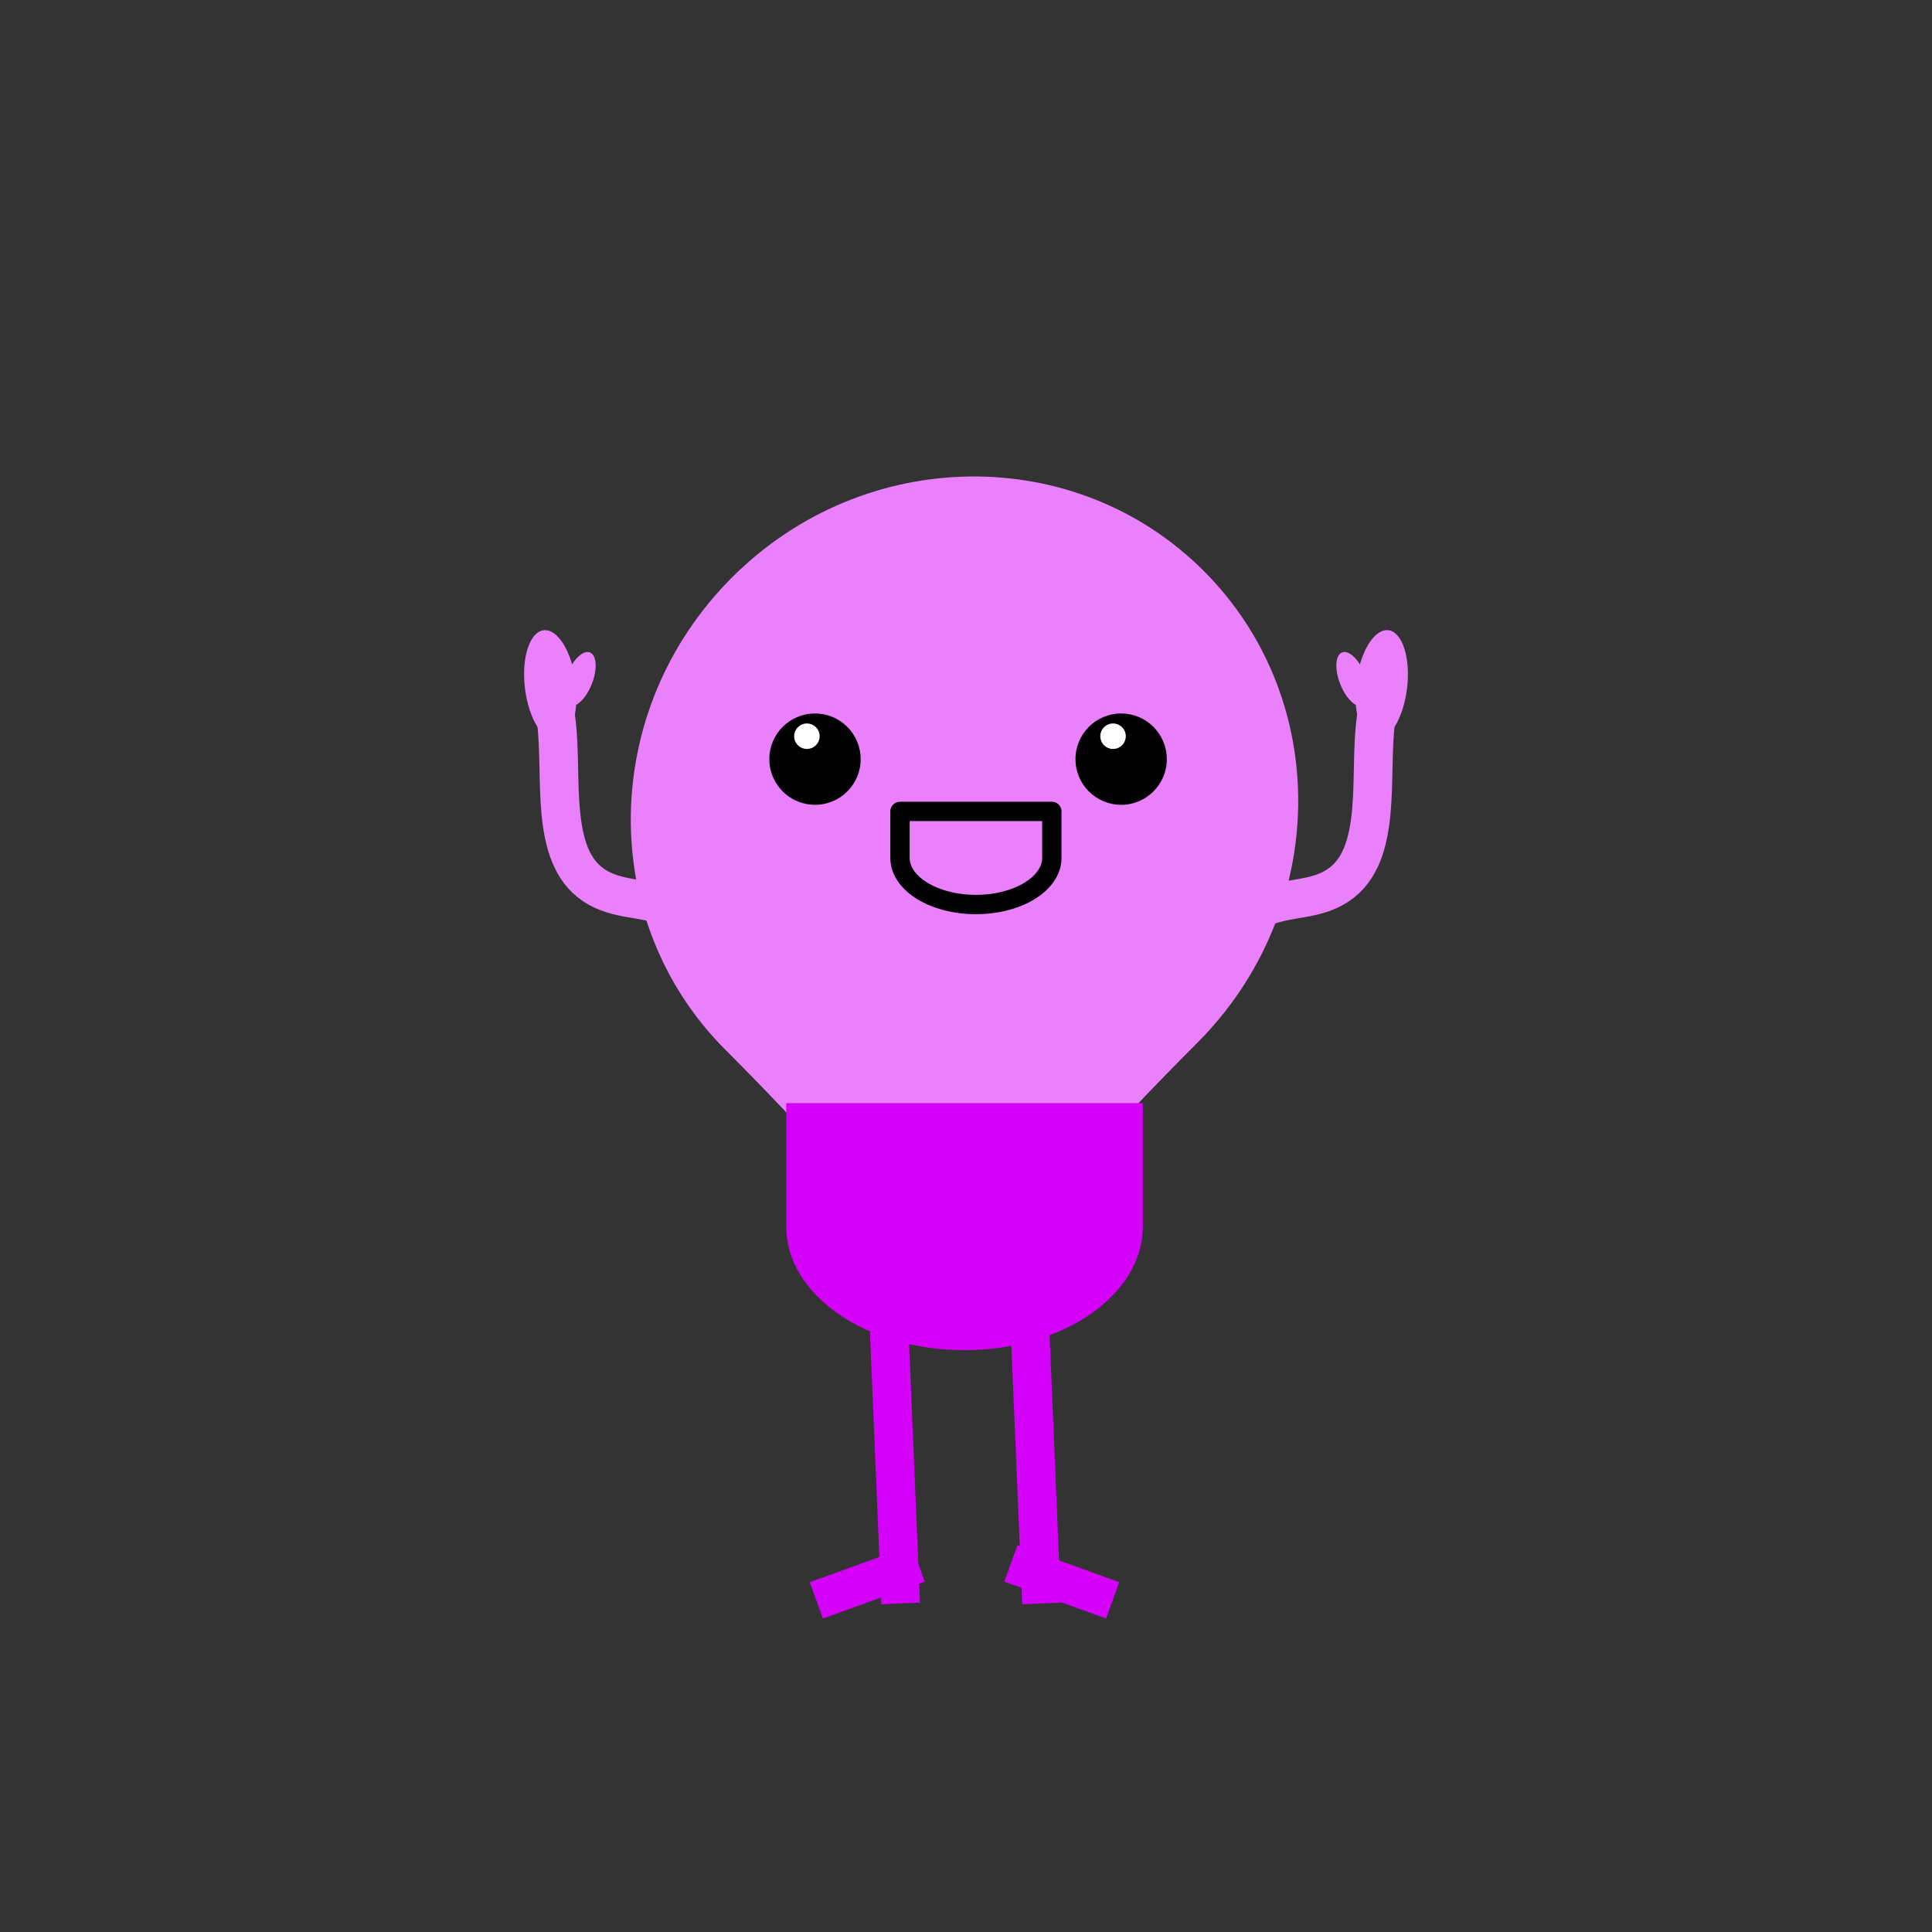 <svg version="1.1" viewBox="0.0 0.0 200.0 200.0" fill="none" stroke="none" stroke-linecap="square" stroke-miterlimit="10" xmlns:xlink="http://www.w3.org/1999/xlink" xmlns="http://www.w3.org/2000/svg"><rect x="0.0" y="0.0" width="200.0" height="200.0" fill="#333333" stroke="none"/><clipPath id="g7dc3d12071_0_1934.0"><path d="m0 0l200.0 0l0 200.0l-200.0 0l0 -200.0z" clip-rule="nonzero"/></clipPath><g clip-path="url(#g7dc3d12071_0_1934.0)"><path fill="#000000" fill-opacity="0.0" d="m0 0l200.0 0l0 200.0l-200.0 0z" fill-rule="evenodd"/><path fill="#ea80fc" d="m124.617 59.108l0 0c13.298 13.307 12.988 35.185 -0.693 48.866q-13.08 13.08 -24.81 27.511q-11.326 -14.111 -24.04 -26.833l0 0c-13.298 -13.307 -12.988 -35.185 0.693 -48.866l0 0c13.681 -13.681 35.552 -13.984 48.85 -0.677z" fill-rule="evenodd"/><path fill="#000000" fill-opacity="0.0" d="m91.942 135.15l1.209 28.84" fill-rule="evenodd"/><path stroke="#d500f9" stroke-width="4.0" stroke-linejoin="round" stroke-linecap="butt" d="m91.942 135.15l1.209 28.84" fill-rule="evenodd"/><path fill="#000000" fill-opacity="0.0" d="m93.168 162.532l-6.779 2.455" fill-rule="evenodd"/><path stroke="#d500f9" stroke-width="4.0" stroke-linejoin="round" stroke-linecap="butt" d="m93.168 162.532l-6.779 2.455" fill-rule="evenodd"/><path fill="#000000" fill-opacity="0.0" d="m106.523 135.15l1.209 28.84" fill-rule="evenodd"/><path stroke="#d500f9" stroke-width="4.0" stroke-linejoin="round" stroke-linecap="butt" d="m106.523 135.15l1.209 28.84" fill-rule="evenodd"/><path fill="#000000" fill-opacity="0.0" d="m106.523 162.532l6.779 2.455" fill-rule="evenodd"/><path stroke="#d500f9" stroke-width="4.0" stroke-linejoin="round" stroke-linecap="butt" d="m106.523 162.532l6.779 2.455" fill-rule="evenodd"/><path fill="#000000" d="m79.641 78.586l0 0c0 -2.611 2.116 -4.727 4.727 -4.727l0 0c1.254 0 2.456 0.498 3.343 1.385c0.887 0.887 1.385 2.089 1.385 3.343l0 0c0 2.611 -2.116 4.727 -4.727 4.727l0 0c-2.611 0 -4.727 -2.116 -4.727 -4.727z" fill-rule="evenodd"/><path fill="#ffffff" d="m82.211 76.213l0 0c0 -0.729 0.591 -1.319 1.319 -1.319l0 0c0.35 0 0.685 0.139 0.933 0.386c0.247 0.247 0.386 0.583 0.386 0.933l0 0c0 0.729 -0.591 1.319 -1.319 1.319l0 0c-0.729 0 -1.319 -0.591 -1.319 -1.319z" fill-rule="evenodd"/><path fill="#000000" d="m111.333 78.586l0 0c0 -2.611 2.116 -4.727 4.727 -4.727l0 0c1.254 0 2.456 0.498 3.343 1.385c0.887 0.887 1.385 2.089 1.385 3.343l0 0c0 2.611 -2.116 4.727 -4.727 4.727l0 0c-2.611 0 -4.727 -2.116 -4.727 -4.727z" fill-rule="evenodd"/><path fill="#ffffff" d="m113.903 76.213l0 0c0 -0.729 0.591 -1.319 1.319 -1.319l0 0c0.35 0 0.685 0.139 0.933 0.386c0.247 0.247 0.386 0.583 0.386 0.933l0 0c0 0.729 -0.591 1.319 -1.319 1.319l0 0c-0.729 0 -1.319 -0.591 -1.319 -1.319z" fill-rule="evenodd"/><path fill="#d500f9" d="m118.305 114.195l0 12.787l0 0c0 7.062 -8.263 12.787 -18.457 12.787c-10.193 0 -18.457 -5.725 -18.457 -12.787l0 -12.787z" fill-rule="evenodd"/><path fill="#ea80fc" d="m142.325 76.628l0 0c-1.447 -0.198 -2.303 -2.907 -1.912 -6.051l0 0c0.391 -3.144 1.881 -5.532 3.328 -5.334l0 0c1.447 0.198 2.303 2.907 1.912 6.051l0 0c-0.391 3.144 -1.881 5.532 -3.328 5.334z" fill-rule="evenodd"/><path fill="#ea80fc" d="m141.109 73.058l0 0c-0.701 0.291 -1.76 -0.708 -2.364 -2.23l0 0c-0.604 -1.522 -0.526 -2.991 0.175 -3.282l0 0c0.701 -0.291 1.76 0.708 2.364 2.23l0 0c0.604 1.522 0.526 2.991 -0.175 3.282z" fill-rule="evenodd"/><path fill="#000000" fill-opacity="0.0" d="m142.421 74.626c-0.735 5.654 0.787 13.921 -3.915 17.029c-2.374 1.569 -5.052 1.185 -7.55 2.206" fill-rule="evenodd"/><path stroke="#ea80fc" stroke-width="4.0" stroke-linejoin="round" stroke-linecap="butt" d="m142.421 74.626c-0.735 5.654 0.787 13.921 -3.915 17.029c-2.374 1.569 -5.052 1.185 -7.55 2.206" fill-rule="evenodd"/><path fill="#ea80fc" d="m57.676 76.628l0 0c1.447 -0.198 2.303 -2.907 1.912 -6.051l0 0c-0.391 -3.144 -1.881 -5.532 -3.328 -5.334l0 0c-1.447 0.198 -2.303 2.907 -1.912 6.051l0 0c0.391 3.144 1.881 5.532 3.328 5.334z" fill-rule="evenodd"/><path fill="#ea80fc" d="m58.892 73.058l0 0c0.701 0.291 1.76 -0.708 2.364 -2.23l0 0c0.604 -1.522 0.526 -2.991 -0.175 -3.282l0 0c-0.701 -0.291 -1.76 0.708 -2.364 2.23l0 0c-0.604 1.522 -0.526 2.991 0.175 3.282z" fill-rule="evenodd"/><path fill="#000000" fill-opacity="0.0" d="m57.58 74.626c0.735 5.654 -0.787 13.921 3.915 17.029c2.374 1.569 5.052 1.185 7.55 2.206" fill-rule="evenodd"/><path stroke="#ea80fc" stroke-width="4.0" stroke-linejoin="round" stroke-linecap="butt" d="m57.58 74.626c0.735 5.654 -0.787 13.921 3.915 17.029c2.374 1.569 5.052 1.185 7.55 2.206" fill-rule="evenodd"/><path fill="#000000" fill-opacity="0.0" d="m108.885 83.997l0 4.819l0 0c0 2.661 -3.518 4.819 -7.858 4.819c-4.34 0 -7.858 -2.157 -7.858 -4.819l0 -4.819z" fill-rule="evenodd"/><path stroke="#000000" stroke-width="2.0" stroke-linejoin="round" stroke-linecap="butt" d="m108.885 83.997l0 4.819l0 0c0 2.661 -3.518 4.819 -7.858 4.819c-4.34 0 -7.858 -2.157 -7.858 -4.819l0 -4.819z" fill-rule="evenodd"/></g></svg>